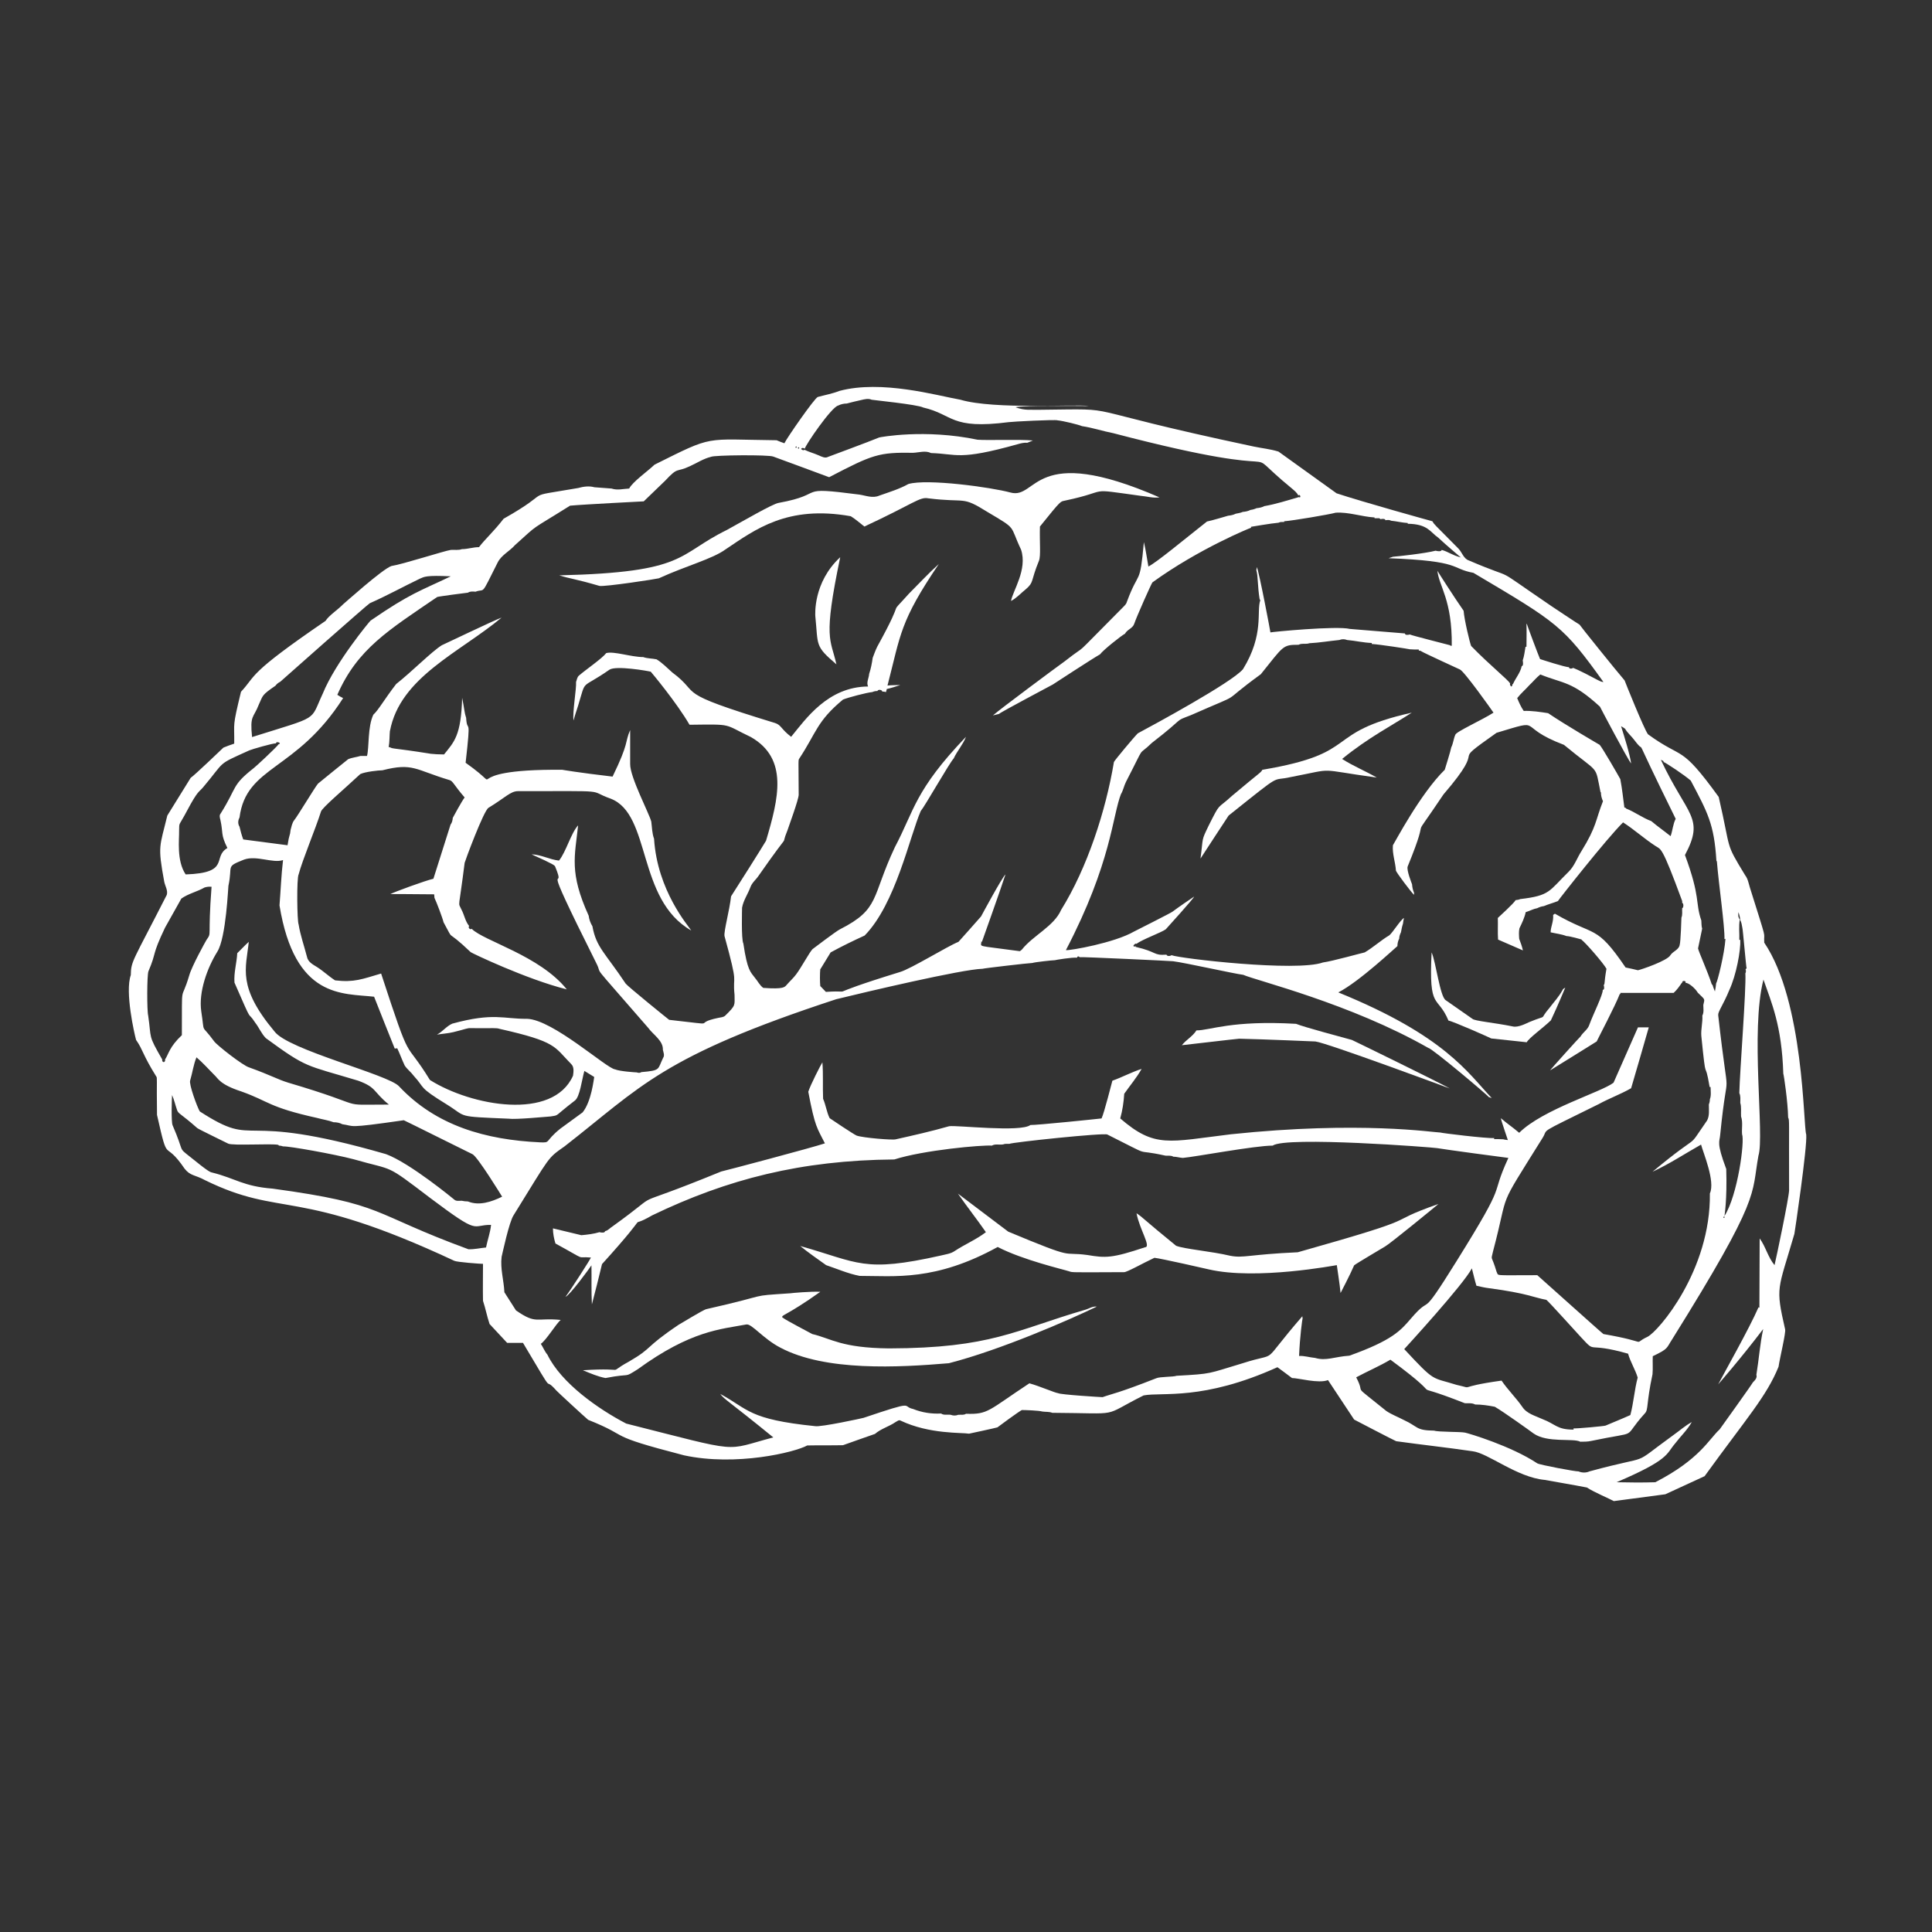 <svg xmlns="http://www.w3.org/2000/svg" xmlns:xlink="http://www.w3.org/1999/xlink" width="40" zoomAndPan="magnify" viewBox="0 0 30 30" height="40" preserveAspectRatio="xMidYMid meet" version="1.0"><rect x="0" y="0" width="30" height="30" fill="#333333" stroke="none"/><defs><clipPath id="df0df779ab"><path d="M 2 6 L 28.066 6 L 28.066 23.312 L 2 23.312 Z M 2 6 " clip-rule="nonzero"/></clipPath></defs><g clip-path="url(#df0df779ab)"><path fill="#ffffff" d="M 13.035 6.07 C 13.691 5.895 14.543 6.141 14.914 6.207 C 15.441 6.363 16.719 6.273 16.91 6.305 C 16.832 6.305 15.855 6.293 15.77 6.324 C 15.918 6.379 16.004 6.359 16.152 6.363 C 17.527 6.348 16.531 6.312 19.469 6.934 C 19.598 6.961 19.727 6.973 19.852 7.012 C 19.852 7.012 20.754 7.66 20.754 7.66 C 21.141 7.789 22.223 8.09 22.242 8.094 C 22.277 8.152 22.238 8.105 22.648 8.52 C 22.703 8.578 22.727 8.676 22.809 8.703 C 23.641 9.059 23.078 8.723 24.094 9.414 C 24.105 9.422 24.516 9.695 24.527 9.699 C 24.531 9.711 25.086 10.402 25.227 10.566 C 25.23 10.578 25.531 11.328 25.59 11.402 C 26.148 11.809 26.082 11.539 26.688 12.375 C 26.887 13.234 26.777 13.062 27.098 13.59 C 27.141 13.645 27.152 13.715 27.172 13.781 C 27.457 14.688 27.383 14.434 27.395 14.637 C 28.016 15.555 28 17.492 28.047 17.617 C 28.066 17.805 27.867 19.148 27.863 19.16 C 27.605 20.047 27.566 19.969 27.719 20.641 C 27.734 20.691 27.637 21.086 27.617 21.223 C 27.43 21.684 27.125 22.016 26.469 22.922 C 26.469 22.922 25.859 23.203 25.859 23.203 C 25.859 23.203 25.059 23.309 25.059 23.309 C 25.012 23.281 24.746 23.168 24.641 23.098 C 24.422 23.055 24.203 23.02 23.988 22.98 C 23.555 22.941 23.105 22.562 22.867 22.535 C 22.473 22.477 22.074 22.434 21.68 22.379 C 21.648 22.367 21.027 22.043 21.027 22.043 C 20.891 21.836 20.754 21.633 20.621 21.43 C 20.477 21.488 20.164 21.398 20.062 21.398 C 19.988 21.344 19.914 21.285 19.836 21.23 C 18.676 21.754 18.051 21.613 17.758 21.668 C 17.078 22.008 17.453 21.945 16.34 21.938 C 16.289 21.918 16.234 21.926 16.184 21.918 C 16.133 21.902 15.918 21.895 15.867 21.895 C 15.809 21.926 15.496 22.156 15.488 22.164 C 15.465 22.172 15.07 22.258 15.047 22.262 C 14.938 22.242 14.434 22.273 13.984 22.059 C 13.957 22.043 13.93 22.07 13.906 22.082 C 13.805 22.152 13.68 22.184 13.586 22.266 C 13.582 22.266 13.098 22.438 13.09 22.441 C 12.902 22.445 12.719 22.441 12.535 22.445 C 12.344 22.551 11.43 22.773 10.621 22.598 C 9.355 22.27 9.836 22.328 9.133 22.047 C 9.098 22.02 8.648 21.605 8.641 21.594 C 8.402 21.324 8.676 21.789 8.121 20.852 C 8.039 20.852 7.957 20.852 7.875 20.852 C 7.875 20.852 7.602 20.559 7.602 20.559 C 7.562 20.441 7.539 20.316 7.5 20.199 C 7.496 20.008 7.5 19.816 7.5 19.625 C 7.453 19.625 7.094 19.598 7.055 19.578 C 4.582 18.422 4.391 18.918 3.18 18.324 C 3.031 18.242 2.957 18.262 2.867 18.148 C 2.535 17.66 2.621 18.125 2.438 17.312 C 2.43 16.742 2.445 16.738 2.426 16.715 C 2.211 16.371 2.223 16.305 2.113 16.148 C 2.086 16.051 1.938 15.402 2.031 15.141 C 2.035 14.918 2.059 14.938 2.59 13.895 C 2.609 13.828 2.566 13.762 2.551 13.695 C 2.445 13.121 2.48 13.156 2.598 12.664 C 2.598 12.664 2.961 12.078 2.961 12.078 C 3.012 12.047 3.461 11.617 3.469 11.609 C 3.523 11.586 3.582 11.566 3.637 11.547 C 3.641 11.199 3.605 11.309 3.742 10.742 C 3.988 10.477 3.832 10.477 5.055 9.641 C 5.105 9.559 5.25 9.465 5.328 9.383 C 5.34 9.375 5.938 8.836 6.078 8.789 C 6.254 8.762 6.895 8.555 7 8.539 C 7.059 8.535 7.117 8.547 7.172 8.527 C 7.262 8.527 7.348 8.496 7.438 8.496 C 7.535 8.367 7.66 8.262 7.82 8.055 C 8.652 7.586 8.051 7.738 8.977 7.578 C 9.059 7.555 9.148 7.543 9.23 7.566 C 9.23 7.566 9.496 7.586 9.496 7.586 C 9.586 7.617 9.68 7.59 9.77 7.586 C 9.82 7.484 10.059 7.316 10.164 7.215 C 11.098 6.75 10.914 6.824 12.059 6.836 C 12.098 6.852 12.141 6.871 12.18 6.883 C 12.215 6.805 12.652 6.176 12.699 6.164 C 12.812 6.133 12.926 6.113 13.035 6.07 M 13.375 6.211 C 13.301 6.227 13.223 6.246 13.148 6.266 C 13.102 6.266 13.055 6.277 13.016 6.297 C 12.91 6.32 12.504 6.914 12.496 6.969 C 12.484 6.953 12.445 6.949 12.441 6.973 C 12.449 6.984 12.477 7 12.492 6.984 C 12.566 7.02 12.641 7.039 12.711 7.07 C 12.758 7.09 12.812 7.121 12.859 7.094 C 12.859 7.094 13.512 6.852 13.652 6.793 C 13.664 6.789 14.359 6.656 15.18 6.828 C 15.34 6.84 15.832 6.82 16.039 6.84 C 16.012 6.852 15.98 6.863 15.953 6.875 C 15.902 6.871 15.852 6.883 15.801 6.898 C 14.879 7.156 14.867 7.047 14.457 7.035 C 14.371 6.992 14.27 7.027 14.18 7.031 C 13.645 7.023 13.555 7.055 12.875 7.41 C 12.875 7.41 12.023 7.094 12.008 7.09 C 11.941 7.059 11.082 7.066 11.039 7.094 C 10.926 7.121 10.824 7.188 10.715 7.238 C 10.492 7.344 10.539 7.238 10.328 7.465 C 10.328 7.465 9.996 7.785 9.996 7.785 C 9.996 7.785 9.066 7.832 8.852 7.852 C 8.199 8.262 8.387 8.113 7.996 8.465 C 7.914 8.559 7.789 8.617 7.73 8.73 C 7.453 9.281 7.543 9.129 7.383 9.188 C 7.344 9.184 7.301 9.18 7.266 9.203 C 7.254 9.203 6.805 9.262 6.789 9.27 C 6.035 9.785 5.551 10.074 5.238 10.789 C 5.266 10.809 5.297 10.824 5.328 10.84 C 4.598 11.984 3.824 11.883 3.719 12.695 C 3.695 12.738 3.691 12.793 3.719 12.836 C 3.734 12.902 3.754 12.973 3.777 13.035 C 3.777 13.035 4.465 13.125 4.465 13.125 C 4.492 12.945 4.504 12.984 4.512 12.887 C 4.527 12.836 4.535 12.777 4.57 12.734 C 4.621 12.672 4.891 12.223 4.938 12.168 C 4.941 12.164 5.395 11.797 5.406 11.789 C 5.469 11.762 5.535 11.758 5.598 11.738 C 5.629 11.738 5.664 11.738 5.699 11.738 C 5.734 11.602 5.707 11.289 5.797 11.098 C 5.879 11.023 5.965 10.863 6.152 10.621 C 6.395 10.43 6.699 10.121 6.859 10.02 C 6.871 10.016 7.695 9.621 7.789 9.59 C 7.137 10.133 6.211 10.516 6.055 11.352 L 6.055 11.34 C 6.047 11.426 6.051 11.516 6.035 11.602 L 6.051 11.602 C 6.109 11.633 6.086 11.609 6.68 11.703 L 6.668 11.703 C 6.742 11.711 6.82 11.715 6.895 11.715 C 7.051 11.52 7.16 11.426 7.176 10.836 C 7.211 11 7.207 11.051 7.238 11.145 C 7.254 11.418 7.32 11.055 7.23 11.844 C 7.961 12.363 6.957 11.938 8.73 11.953 C 8.73 11.953 8.973 11.996 9.512 12.059 C 9.773 11.523 9.699 11.535 9.785 11.336 C 9.785 11.348 9.785 11.852 9.785 11.863 C 9.781 12.066 10.082 12.633 10.113 12.758 C 10.125 12.848 10.125 12.941 10.156 13.023 C 10.207 13.832 10.688 14.375 10.734 14.449 C 9.883 13.965 10.117 12.648 9.484 12.402 C 9.098 12.266 9.535 12.285 8.043 12.285 C 7.926 12.285 7.844 12.387 7.586 12.543 C 7.512 12.582 7.219 13.375 7.215 13.398 C 7.121 14.152 7.109 13.996 7.164 14.121 C 7.211 14.207 7.223 14.305 7.285 14.379 C 7.262 14.402 7.301 14.445 7.324 14.422 C 7.512 14.613 8.379 14.836 8.801 15.363 C 8.176 15.207 7.32 14.797 7.309 14.785 C 6.887 14.383 7.074 14.66 6.887 14.32 C 6.875 14.262 6.777 14.004 6.746 13.941 C 6.746 13.922 6.742 13.902 6.742 13.887 C 6.453 13.883 6.062 13.883 6.062 13.883 C 6.129 13.848 6.598 13.676 6.73 13.645 C 6.73 13.645 6.996 12.805 6.996 12.805 C 7.02 12.773 7.027 12.738 7.031 12.699 C 7.035 12.691 7.176 12.43 7.215 12.383 C 7.043 12.184 7.035 12.129 6.98 12.113 C 6.445 11.953 6.414 11.84 5.938 11.961 C 5.879 11.961 5.668 11.984 5.594 12.02 C 5.344 12.254 5 12.543 4.984 12.602 C 4.898 12.875 4.699 13.344 4.637 13.578 C 4.605 13.637 4.613 14.305 4.637 14.355 C 4.664 14.523 4.723 14.688 4.766 14.855 C 4.781 14.938 4.859 14.977 4.922 15.016 C 5.02 15.078 5.105 15.16 5.203 15.223 C 5.5 15.258 5.625 15.203 5.918 15.117 C 6.406 16.609 6.258 16.09 6.676 16.77 C 7.32 17.176 8.586 17.406 8.898 16.703 C 8.906 16.641 8.918 16.566 8.867 16.52 C 8.602 16.25 8.645 16.176 7.762 15.977 C 7.695 15.957 7.699 15.969 7.312 15.965 C 7.254 15.961 7.234 15.98 7.039 16.027 C 6.957 16.047 6.871 16.051 6.785 16.066 C 6.871 16.02 6.934 15.934 7.023 15.895 C 7.668 15.719 7.816 15.824 8.184 15.82 C 8.586 15.832 9.422 16.594 9.551 16.605 C 9.625 16.637 9.875 16.652 9.887 16.652 C 9.91 16.66 9.938 16.664 9.957 16.648 C 10.266 16.621 10.207 16.609 10.297 16.426 C 10.324 16.387 10.301 16.34 10.293 16.301 C 10.301 16.16 10.137 16.062 10.066 15.961 C 9.086 14.832 9.387 15.203 9.254 14.945 C 8.309 13.055 8.824 13.953 8.621 13.457 C 8.613 13.438 8.602 13.422 8.254 13.266 C 8.402 13.27 8.535 13.348 8.68 13.363 C 8.789 13.23 8.867 12.934 8.977 12.816 C 8.926 13.297 8.836 13.547 9.141 14.219 C 9.148 14.277 9.168 14.332 9.199 14.383 C 9.258 14.711 9.398 14.797 9.715 15.273 C 9.746 15.316 10.383 15.832 10.391 15.836 C 11.242 15.93 10.707 15.898 11.156 15.805 C 11.191 15.797 11.234 15.797 11.262 15.77 C 11.43 15.605 11.406 15.613 11.406 15.449 C 11.371 15.102 11.477 15.359 11.25 14.535 C 11.238 14.457 11.328 14.137 11.352 13.918 C 11.414 13.824 11.848 13.137 11.895 13.055 C 12.09 12.398 12.246 11.781 11.66 11.445 C 11.223 11.238 11.398 11.246 10.707 11.254 C 10.508 10.91 10.113 10.438 10.105 10.43 C 10.059 10.418 9.57 10.332 9.465 10.398 C 9.004 10.719 9.109 10.523 8.977 10.957 C 8.953 11.035 8.926 11.109 8.906 11.188 C 8.887 11.062 8.953 10.691 8.945 10.59 C 8.957 10.559 8.961 10.516 8.988 10.492 C 9.105 10.391 9.344 10.23 9.414 10.141 C 9.535 10.109 9.801 10.203 9.988 10.203 C 10.055 10.227 10.125 10.223 10.195 10.238 C 10.285 10.293 10.359 10.371 10.438 10.441 C 10.918 10.797 10.41 10.73 12.035 11.227 C 12.133 11.258 12.129 11.324 12.285 11.441 C 12.512 11.164 12.855 10.664 13.48 10.66 C 13.449 10.598 13.492 10.531 13.496 10.465 C 13.523 10.383 13.539 10.301 13.551 10.215 C 13.574 10.156 13.594 10.098 13.621 10.043 C 14.102 9.172 13.746 9.629 14.117 9.215 C 14.27 9.062 14.418 8.902 14.578 8.758 C 13.973 9.652 13.988 9.844 13.781 10.645 C 13.848 10.637 13.914 10.641 13.98 10.637 C 13.91 10.66 13.84 10.684 13.77 10.699 C 13.766 10.715 13.762 10.73 13.758 10.746 C 13.738 10.742 13.719 10.738 13.699 10.738 C 13.699 10.707 13.629 10.703 13.625 10.73 C 13.598 10.73 13.57 10.734 13.547 10.746 C 13.457 10.754 13.164 10.832 13.09 10.863 C 12.684 11.199 12.68 11.371 12.41 11.781 C 12.395 11.805 12.398 11.781 12.402 12.34 C 12.402 12.414 12.246 12.836 12.23 12.887 C 12.09 13.23 12.348 12.785 11.777 13.602 C 11.738 13.66 11.676 13.707 11.652 13.777 C 11.613 13.883 11.543 13.98 11.523 14.094 C 11.523 14.102 11.508 14.586 11.543 14.652 C 11.605 15.074 11.656 15.094 11.723 15.184 C 11.766 15.234 11.797 15.301 11.852 15.34 C 12.176 15.363 12.184 15.328 12.219 15.289 C 12.266 15.234 12.32 15.188 12.363 15.129 C 12.445 15.02 12.57 14.785 12.617 14.738 C 12.629 14.73 12.98 14.461 13.043 14.43 C 13.668 14.113 13.527 13.938 13.895 13.156 C 14.199 12.582 14.203 12.273 15 11.441 C 14.953 11.562 14.863 11.66 14.809 11.777 C 14.742 11.848 14.363 12.516 14.297 12.594 C 14.125 12.992 13.906 14.039 13.426 14.527 C 13.246 14.609 13.07 14.695 12.898 14.789 C 12.898 14.789 12.738 15.051 12.738 15.051 L 12.738 15.035 C 12.73 15.133 12.73 15.23 12.738 15.324 L 12.738 15.312 C 12.766 15.344 12.797 15.371 12.824 15.402 C 13.363 15.367 12.641 15.504 13.973 15.094 C 14.141 15.047 14.715 14.691 14.883 14.625 C 14.883 14.625 15.219 14.25 15.234 14.23 C 15.246 14.207 15.562 13.621 15.613 13.578 C 15.547 13.785 15.246 14.629 15.246 14.629 L 15.238 14.613 C 15.242 14.715 15.125 14.672 15.836 14.77 C 15.848 14.762 15.859 14.754 15.867 14.746 C 16.039 14.527 16.367 14.383 16.477 14.129 C 16.883 13.477 17.172 12.586 17.297 11.832 C 17.309 11.805 17.602 11.453 17.668 11.387 C 17.902 11.262 19.129 10.598 19.301 10.391 C 19.633 9.852 19.508 9.492 19.57 9.32 C 19.566 9.316 19.562 9.309 19.559 9.301 C 19.527 9.105 19.535 8.934 19.508 8.852 C 19.512 8.84 19.516 8.816 19.516 8.805 C 19.555 8.895 19.727 9.809 19.727 9.82 C 19.75 9.812 20.754 9.715 20.961 9.766 C 20.961 9.766 21.816 9.836 21.816 9.836 C 21.816 9.867 21.871 9.859 21.891 9.852 C 21.918 9.867 22.508 10.016 22.52 10.02 L 22.52 10.027 C 22.523 10.027 22.539 10.027 22.543 10.027 C 22.551 9.312 22.344 9.105 22.32 8.863 C 22.32 8.867 22.598 9.301 22.727 9.484 C 22.738 9.629 22.824 9.984 22.844 10.031 C 23.145 10.34 23.414 10.551 23.449 10.613 C 23.441 10.629 23.453 10.648 23.465 10.66 C 23.48 10.66 23.488 10.633 23.484 10.621 L 23.492 10.625 C 23.535 10.527 23.609 10.445 23.629 10.344 C 23.66 10.34 23.648 10.277 23.645 10.254 C 23.668 10.188 23.676 10.113 23.688 10.043 L 23.703 10.043 C 23.703 9.926 23.707 9.812 23.703 9.695 L 23.707 9.684 C 23.711 9.703 23.891 10.184 23.914 10.234 C 23.926 10.238 24.32 10.367 24.363 10.359 C 24.359 10.387 24.41 10.387 24.426 10.371 C 24.426 10.371 24.496 10.391 24.801 10.555 C 24.832 10.57 24.863 10.59 24.898 10.59 C 24.273 9.719 24.191 9.672 22.879 8.895 C 22.516 8.828 22.711 8.711 21.562 8.668 C 21.586 8.66 21.609 8.652 21.629 8.645 C 21.695 8.641 22.129 8.594 22.293 8.551 C 22.316 8.559 22.379 8.57 22.387 8.539 C 22.496 8.57 22.539 8.617 22.684 8.656 C 22.684 8.656 22.461 8.469 22.332 8.348 C 22.207 8.262 22.172 8.137 21.859 8.133 L 21.859 8.121 C 21.773 8.117 21.688 8.094 21.602 8.086 C 21.574 8.07 21.543 8.074 21.512 8.078 C 21.512 8.051 21.457 8.055 21.438 8.062 C 21.434 8.059 21.422 8.051 21.418 8.047 C 21.395 8.047 21.367 8.047 21.344 8.047 L 21.344 8.035 C 21.141 8.023 20.945 7.949 20.742 7.961 C 20.645 7.988 20.07 8.086 19.941 8.094 L 19.941 8.105 C 19.91 8.105 19.879 8.102 19.852 8.117 C 19.746 8.125 19.43 8.18 19.426 8.18 L 19.426 8.195 C 19.418 8.195 18.617 8.52 17.895 9.043 C 17.883 9.051 17.648 9.578 17.613 9.684 C 17.59 9.758 17.504 9.773 17.469 9.84 C 17.41 9.871 17.125 10.098 17.082 10.16 C 16.969 10.223 16.348 10.629 16.348 10.629 C 16.336 10.637 15.543 11.055 15.512 11.086 C 15.48 11.094 15.449 11.102 15.418 11.109 C 15.527 11.012 16.406 10.359 16.531 10.27 C 16.965 9.93 16.547 10.324 17.441 9.426 C 17.469 9.398 17.492 9.375 17.5 9.34 C 17.688 8.832 17.699 9.117 17.762 8.418 C 17.793 8.543 17.809 8.672 17.832 8.797 C 17.965 8.73 18.395 8.371 18.742 8.098 C 18.809 8.086 19.055 8.012 19.07 8.008 C 19.109 8.004 19.152 7.996 19.188 7.977 C 19.227 7.969 19.262 7.965 19.297 7.949 C 19.34 7.945 19.379 7.938 19.418 7.918 C 19.449 7.914 19.48 7.906 19.512 7.891 C 19.555 7.887 19.594 7.879 19.633 7.859 C 19.812 7.828 19.992 7.77 20.168 7.719 C 20.211 7.742 20.188 7.66 20.16 7.695 C 20.141 7.652 20.102 7.621 20.066 7.59 C 19.09 6.789 20.422 7.547 17.289 6.727 C 17.125 6.695 16.965 6.641 16.801 6.617 C 16.75 6.594 16.508 6.535 16.422 6.527 C 16.391 6.512 15.711 6.547 15.664 6.555 C 14.75 6.672 14.812 6.438 14.336 6.328 C 14.25 6.281 13.543 6.211 13.535 6.207 C 13.484 6.184 13.426 6.199 13.375 6.211 M 12.352 6.938 C 12.355 6.984 12.395 6.914 12.352 6.938 M 12.391 6.949 C 12.391 7 12.434 6.93 12.391 6.949 M 22.691 8.656 C 22.699 8.668 22.699 8.668 22.691 8.656 M 6.523 8.984 C 6.262 9.109 6.008 9.25 5.742 9.367 C 5.719 9.375 4.359 10.578 4.352 10.586 C 4.32 10.602 4.297 10.621 4.277 10.648 C 4.059 10.797 4.086 10.797 4.02 10.938 C 3.934 11.16 3.879 11.098 3.914 11.445 C 4.98 11.109 4.805 11.211 5.012 10.77 C 5.207 10.289 5.742 9.645 5.754 9.637 C 6.379 9.207 6.527 9.176 7 8.949 C 6.617 8.93 6.586 8.957 6.523 8.984 M 20.797 9.938 C 20.641 9.953 20.488 9.98 20.332 9.988 C 20.277 10.008 20.215 9.984 20.164 10.012 C 19.914 10.012 19.934 10.027 19.578 10.469 C 18.871 10.984 19.395 10.707 18.492 11.105 C 18.211 11.215 18.438 11.109 17.887 11.535 C 17.641 11.773 17.809 11.512 17.484 12.141 C 17.453 12.203 17.441 12.273 17.406 12.332 L 17.41 12.32 C 17.27 12.672 17.262 13.391 16.551 14.754 C 16.613 14.762 17.305 14.641 17.609 14.465 C 17.633 14.453 18.191 14.172 18.207 14.156 C 18.289 14.094 18.516 13.938 18.543 13.922 C 18.531 13.957 18.133 14.395 18.102 14.43 C 18.035 14.48 17.73 14.59 17.648 14.656 C 17.633 14.645 17.613 14.664 17.602 14.68 C 17.59 14.699 17.625 14.703 17.637 14.691 L 17.633 14.703 C 17.973 14.781 17.906 14.84 18.113 14.824 C 18.121 14.852 18.172 14.848 18.191 14.832 C 18.316 14.883 20.129 15.094 20.543 14.945 C 20.688 14.926 21.148 14.797 21.191 14.789 C 21.324 14.711 21.441 14.602 21.574 14.523 C 21.629 14.477 21.742 14.289 21.801 14.254 C 21.793 14.285 21.789 14.312 21.785 14.344 C 21.77 14.387 21.762 14.434 21.754 14.477 C 21.738 14.508 21.727 14.543 21.727 14.574 C 21.707 14.613 21.699 14.652 21.699 14.691 C 21.68 14.703 21.105 15.246 20.781 15.41 C 22.441 16.086 22.789 16.656 23.164 17.051 C 23.148 17.047 23.133 17.039 23.117 17.035 C 23.109 17.012 22.227 16.27 22.18 16.273 C 20.969 15.582 19.508 15.227 19.305 15.137 C 19.148 15.117 18.402 14.949 18.215 14.926 C 18.195 14.922 16.777 14.855 16.766 14.863 C 16.746 14.844 16.73 14.848 16.723 14.871 C 16.645 14.863 16.391 14.906 16.379 14.91 C 16.34 14.91 16.059 14.941 16.031 14.953 C 15.984 14.953 15.273 15.035 15.258 15.043 C 14.934 15.051 13.434 15.406 12.984 15.516 C 10.27 16.406 9.961 16.871 8.766 17.801 C 8.496 17.992 8.555 17.934 7.977 18.867 C 7.906 18.969 7.801 19.469 7.789 19.516 C 7.766 19.699 7.824 19.883 7.832 20.066 C 7.832 20.066 8.012 20.348 8.012 20.348 C 8.332 20.57 8.32 20.457 8.707 20.496 C 8.637 20.551 8.484 20.809 8.398 20.867 C 8.434 20.922 8.457 20.984 8.5 21.035 C 8.715 21.477 9.289 21.879 9.723 22.105 C 11.562 22.57 11.219 22.527 12.008 22.32 C 11.309 21.75 11.25 21.734 11.184 21.645 C 11.625 21.883 11.617 22.039 12.656 22.145 C 12.738 22.164 13.402 22.02 13.41 22.016 C 14.246 21.734 13.992 21.84 14.18 21.879 C 14.316 21.934 14.465 21.957 14.613 21.949 C 14.656 21.98 14.711 21.961 14.762 21.969 C 14.801 21.984 14.844 21.984 14.879 21.969 C 14.922 21.965 14.965 21.977 15 21.953 C 15.348 21.965 15.344 21.902 15.984 21.48 C 16.141 21.523 16.383 21.629 16.43 21.633 C 16.461 21.656 17.098 21.695 17.121 21.695 C 17.27 21.641 17.355 21.637 17.953 21.402 C 18.012 21.375 18.215 21.383 18.27 21.363 C 18.836 21.332 18.746 21.332 19.297 21.168 C 19.902 20.973 19.527 21.242 20.223 20.438 C 20.223 20.445 20.223 20.461 20.227 20.469 C 20.223 20.477 20.184 20.75 20.172 21.055 C 20.254 21.051 20.336 21.078 20.422 21.086 C 20.594 21.137 20.723 21.066 20.953 21.051 C 21.621 20.812 21.75 20.66 21.91 20.473 C 22.262 20.062 22.012 20.555 22.613 19.59 C 23.449 18.25 23.113 18.652 23.422 17.98 C 23.41 17.98 22.426 17.848 22.316 17.828 C 22.258 17.816 19.969 17.641 19.762 17.789 C 19.484 17.789 18.551 17.965 18.367 17.98 C 18.316 17.977 18.27 17.961 18.219 17.961 C 18.184 17.938 18.137 17.949 18.098 17.945 C 17.551 17.824 17.961 18 17.195 17.617 C 17.156 17.586 15.707 17.738 15.672 17.762 C 15.641 17.762 15.605 17.758 15.578 17.77 C 15.52 17.781 15.453 17.758 15.402 17.789 C 15.246 17.777 14.34 17.859 13.887 18.004 C 12.438 18.016 11.297 18.309 10.129 18.871 C 9.668 19.137 10.215 18.672 9.348 19.629 C 9.297 19.84 9.246 20.047 9.191 20.254 C 9.18 20.051 9.188 19.848 9.184 19.648 C 9.145 19.707 8.848 20.113 8.781 20.137 C 8.867 20.023 9.164 19.559 9.176 19.527 C 8.922 19.504 9.148 19.594 8.625 19.309 C 8.602 19.234 8.586 19.152 8.586 19.074 C 8.734 19.109 8.879 19.145 9.027 19.18 C 9.121 19.172 9.219 19.16 9.309 19.133 C 9.332 19.141 9.395 19.148 9.395 19.117 C 9.441 19.109 9.473 19.066 9.512 19.043 C 10.418 18.391 9.578 18.855 11.199 18.191 C 11.27 18.176 12.613 17.82 12.809 17.754 C 12.688 17.512 12.656 17.508 12.551 16.953 C 12.582 16.852 12.742 16.539 12.77 16.496 C 12.785 16.684 12.773 16.875 12.781 17.062 C 12.824 17.16 12.836 17.27 12.883 17.363 C 12.887 17.367 13.254 17.613 13.301 17.633 C 13.395 17.668 13.867 17.707 13.91 17.691 C 14.188 17.629 14.465 17.566 14.738 17.488 C 14.852 17.469 15.848 17.586 16 17.469 C 16.09 17.473 17.043 17.375 17.105 17.367 C 17.145 17.285 17.27 16.789 17.273 16.781 C 17.426 16.727 17.57 16.648 17.727 16.598 C 17.648 16.738 17.547 16.855 17.457 16.984 C 17.449 17.113 17.43 17.242 17.395 17.367 C 17.934 17.832 18.145 17.73 19.113 17.613 C 21.121 17.402 22.27 17.586 22.367 17.586 C 22.379 17.594 23.082 17.68 23.203 17.672 L 23.199 17.688 C 23.25 17.688 23.297 17.688 23.344 17.691 C 23.367 17.699 23.391 17.699 23.414 17.703 C 23.41 17.691 23.312 17.406 23.305 17.363 C 23.414 17.457 23.469 17.488 23.59 17.59 C 23.953 17.227 24.871 16.957 25.055 16.812 C 25.055 16.812 25.426 15.973 25.434 15.953 C 25.492 15.953 25.547 15.953 25.602 15.953 C 25.602 15.953 25.336 16.879 25.328 16.898 C 25.164 16.992 24.988 17.055 24.824 17.145 C 23.828 17.637 24.059 17.508 23.949 17.676 C 23.223 18.84 23.449 18.43 23.184 19.43 C 23.148 19.59 23.156 19.469 23.238 19.746 C 23.277 19.816 23.168 19.801 23.871 19.801 C 23.879 19.805 24.871 20.699 24.898 20.715 C 25.664 20.848 25.316 20.883 25.582 20.758 C 25.75 20.676 26.566 19.727 26.551 18.531 C 26.637 18.344 26.449 17.906 26.414 17.773 C 26.164 17.914 25.922 18.074 25.66 18.195 C 26.469 17.523 26.156 17.906 26.508 17.398 C 26.547 17.324 26.535 17.238 26.535 17.152 C 26.543 17.129 26.551 17.102 26.551 17.07 C 26.574 17.008 26.562 16.941 26.562 16.879 L 26.547 16.879 C 26.465 16.391 26.5 16.902 26.418 16.086 C 26.41 15.98 26.441 15.875 26.434 15.77 C 26.461 15.719 26.449 15.66 26.449 15.605 C 26.473 15.5 26.48 15.531 26.363 15.414 C 26.328 15.352 26.223 15.258 26.172 15.262 C 26.191 15.223 26.109 15.223 26.125 15.258 L 26.117 15.258 C 26.078 15.316 26.039 15.371 25.988 15.418 C 25.711 15.418 25.438 15.418 25.16 15.418 L 25.164 15.434 L 25.152 15.434 C 25.078 15.625 24.824 16.105 24.793 16.172 C 24.781 16.18 24.098 16.605 24.07 16.621 C 24.086 16.594 24.531 16.102 24.543 16.094 C 24.582 16.027 24.656 15.988 24.68 15.91 C 24.738 15.75 24.895 15.438 24.887 15.371 C 24.918 15.371 24.91 15.316 24.902 15.297 C 24.926 15.266 24.902 15.293 24.945 15.043 C 24.898 14.957 24.621 14.637 24.555 14.59 L 24.566 14.59 C 24.551 14.586 24.375 14.535 24.324 14.535 C 24.242 14.504 24.16 14.496 24.078 14.477 C 24.078 14.391 24.125 14.316 24.117 14.207 C 24.125 14.199 24.141 14.191 24.145 14.188 C 24.777 14.555 24.777 14.34 25.242 15.023 C 25.305 15.035 25.371 15.051 25.434 15.066 C 25.488 15.055 25.891 14.918 25.938 14.832 C 25.977 14.77 26.07 14.75 26.082 14.672 C 26.098 14.625 26.109 14.262 26.109 14.25 C 26.129 14.203 26.117 14.148 26.121 14.102 C 26.145 14.098 26.145 14.023 26.121 14.02 C 26.121 14.012 26.121 14 26.121 13.992 C 25.801 13.121 25.793 13.195 25.707 13.137 C 25.531 13.023 25.379 12.883 25.203 12.77 C 24.949 13.02 24.215 13.953 24.191 13.992 C 24.121 14.02 24.047 14.039 23.973 14.07 C 23.938 14.074 23.902 14.086 23.871 14.102 C 23.809 14.113 23.754 14.145 23.691 14.164 C 23.672 14.254 23.633 14.332 23.594 14.414 C 23.582 14.465 23.586 14.523 23.59 14.578 C 23.613 14.637 23.633 14.695 23.648 14.758 C 23.645 14.758 23.266 14.59 23.262 14.59 C 23.254 14.477 23.262 14.363 23.258 14.254 C 23.27 14.242 23.504 14.031 23.535 13.977 C 23.559 13.973 23.582 13.973 23.605 13.961 C 24.074 13.906 24.047 13.84 24.359 13.535 C 24.449 13.445 24.488 13.324 24.555 13.219 C 24.797 12.828 24.773 12.738 24.891 12.441 C 24.871 12.398 24.859 12.352 24.859 12.305 L 24.852 12.297 C 24.762 11.859 24.848 12.031 24.285 11.566 C 23.508 11.273 24.008 11.148 23.238 11.379 C 22.438 11.945 23.16 11.469 22.414 12.336 C 21.816 13.227 22.262 12.469 21.859 13.453 C 21.836 13.508 21.922 13.719 21.926 13.73 C 21.93 13.777 21.938 13.82 21.957 13.863 C 21.957 13.871 21.957 13.887 21.957 13.895 C 21.91 13.852 21.688 13.555 21.676 13.52 C 21.668 13.387 21.617 13.258 21.629 13.125 C 21.656 13.086 22.055 12.324 22.434 11.953 C 22.441 11.93 22.527 11.656 22.535 11.605 C 22.566 11.543 22.57 11.473 22.598 11.41 C 22.605 11.363 23.023 11.176 23.191 11.066 C 23.168 11.031 22.734 10.418 22.668 10.395 C 22.66 10.391 22.105 10.137 22.07 10.113 C 22.059 10.105 22.047 10.102 22.031 10.102 L 22.031 10.086 C 21.984 10.086 21.938 10.086 21.891 10.082 C 21.883 10.078 21.41 10.004 21.301 10 L 21.301 9.984 C 21.172 9.98 21.047 9.949 20.918 9.938 C 20.879 9.922 20.836 9.922 20.797 9.938 M 23.75 10.637 C 23.688 10.707 23.617 10.766 23.559 10.84 C 23.586 10.906 23.617 10.977 23.66 11.039 C 23.789 11.035 23.914 11.055 24.039 11.074 C 24.297 11.25 24.84 11.566 24.84 11.566 C 24.887 11.621 25.121 12.027 25.16 12.098 C 25.188 12.242 25.203 12.391 25.223 12.539 C 25.23 12.539 25.242 12.543 25.246 12.547 L 25.25 12.555 C 25.387 12.609 25.504 12.699 25.641 12.75 C 25.738 12.832 25.844 12.906 25.941 12.984 C 25.973 12.895 25.977 12.797 26.02 12.715 C 25.238 11.129 25.625 11.82 25.375 11.488 C 25.332 11.43 25.273 11.383 25.234 11.316 C 25.215 11.301 25.195 11.289 25.172 11.277 C 25.215 11.414 25.309 11.711 25.328 11.855 C 25.273 11.789 24.848 10.984 24.844 10.973 C 24.41 10.574 24.273 10.617 23.918 10.473 C 23.855 10.523 23.805 10.586 23.75 10.637 M 24.895 10.594 C 24.902 10.602 24.902 10.602 24.895 10.594 M 4.285 11.543 C 4.238 11.539 3.902 11.637 3.871 11.652 C 3.352 11.887 3.512 11.801 3.152 12.227 C 3.09 12.301 3.074 12.27 2.906 12.586 C 2.77 12.844 2.785 12.754 2.781 12.902 C 2.785 13.027 2.738 13.363 2.883 13.578 C 3.59 13.555 3.289 13.309 3.531 13.168 C 3.422 12.949 3.469 12.941 3.422 12.73 C 3.414 12.699 3.402 12.66 3.426 12.633 C 3.691 12.211 3.59 12.203 3.941 11.926 C 3.965 11.91 4.281 11.617 4.328 11.555 C 4.383 11.543 4.289 11.5 4.285 11.543 M 25.789 11.797 C 26.199 12.672 26.477 12.691 26.164 13.277 C 26.41 13.941 26.32 14.008 26.418 14.293 C 26.422 14.336 26.418 14.375 26.43 14.418 L 26.434 14.402 C 26.43 14.434 26.438 14.383 26.367 14.727 C 26.379 14.785 26.512 15.074 26.582 15.289 L 26.59 15.289 C 26.602 15.324 26.613 15.359 26.629 15.395 C 26.637 15.355 26.645 15.312 26.648 15.27 C 26.668 15.246 26.777 14.816 26.793 14.578 L 26.777 14.582 C 26.785 14.395 26.688 13.73 26.66 13.379 L 26.652 13.363 C 26.617 12.797 26.516 12.617 26.254 12.121 C 26.145 12.027 25.879 11.852 25.832 11.832 C 25.836 11.809 25.801 11.809 25.789 11.797 M 3.789 13.348 C 3.496 13.465 3.617 13.43 3.547 13.754 C 3.543 13.762 3.512 14.559 3.375 14.777 C 3.219 15.027 3.082 15.402 3.125 15.703 C 3.184 16.086 3.109 15.875 3.324 16.168 C 3.363 16.227 3.773 16.547 3.867 16.574 C 4.223 16.703 4.312 16.762 4.477 16.812 C 5.801 17.203 5.188 17.152 6.039 17.152 C 5.789 16.949 5.852 16.887 5.562 16.781 C 4.734 16.531 4.777 16.594 4.129 16.121 C 4.059 16.051 4.023 15.957 3.965 15.883 C 3.82 15.66 3.949 15.965 3.641 15.258 C 3.629 15.105 3.676 14.953 3.684 14.801 C 3.746 14.742 3.801 14.68 3.863 14.625 C 3.82 15.039 3.68 15.32 4.262 16.016 C 4.469 16.301 6.027 16.684 6.195 16.867 C 6.773 17.484 7.547 17.699 8.383 17.738 C 8.559 17.746 8.449 17.73 8.699 17.527 C 8.699 17.527 9.047 17.273 9.047 17.273 C 9.184 17.102 9.219 16.762 9.227 16.723 C 9.176 16.691 9.125 16.66 9.074 16.629 C 9.035 16.766 9.004 17.035 8.926 17.09 C 8.59 17.348 8.691 17.312 8.551 17.336 C 8.488 17.34 8.008 17.387 7.898 17.371 C 7.066 17.336 7.258 17.348 6.941 17.152 C 6.484 16.871 6.609 16.906 6.426 16.707 C 6.383 16.648 6.324 16.605 6.285 16.547 C 6.242 16.457 6.211 16.367 6.168 16.277 C 6.152 16.281 6.141 16.281 6.129 16.281 C 6.125 16.277 5.809 15.477 5.809 15.477 C 5.32 15.422 4.578 15.512 4.34 14.059 C 4.359 13.824 4.367 13.59 4.395 13.355 C 4.238 13.41 3.984 13.277 3.789 13.348 M 3.176 13.781 C 3.059 13.848 2.926 13.875 2.816 13.953 C 2.816 13.953 2.562 14.406 2.562 14.406 C 2.348 14.855 2.438 14.77 2.305 15.082 C 2.281 15.141 2.281 15.699 2.301 15.77 C 2.355 16.141 2.293 16.059 2.52 16.453 C 2.512 16.469 2.527 16.496 2.547 16.492 C 2.559 16.484 2.57 16.469 2.562 16.453 C 2.621 16.363 2.629 16.258 2.824 16.074 C 2.828 15.203 2.805 15.594 2.938 15.148 C 2.977 15.004 3.195 14.613 3.207 14.594 C 3.293 14.469 3.223 14.59 3.285 13.77 C 3.246 13.766 3.211 13.77 3.176 13.781 M 26.996 14.164 C 26.988 14.203 26.988 14.246 27.016 14.277 C 26.996 14.383 27.012 14.488 27.008 14.594 L 27.023 14.594 C 27.031 14.758 26.961 15.141 26.852 15.375 C 26.758 15.605 26.676 15.707 26.68 15.762 C 26.859 17.363 26.836 16.367 26.711 17.621 C 26.703 17.734 26.648 17.734 26.805 18.152 C 26.82 18.637 26.777 18.883 26.777 18.883 C 26.984 18.559 27.094 17.719 27.051 17.613 C 27.043 17.523 27.066 17.426 27.035 17.336 C 27.031 17.266 27.043 17.191 27.023 17.125 C 27.023 17.074 27.031 17.02 27.008 16.973 C 27.016 16.625 27.117 15.359 27.102 15.113 C 27.113 15.098 27.113 15.07 27.105 15.051 C 27.109 15.047 27.117 15.039 27.121 15.035 C 27.113 15.016 27.062 14.414 27.055 14.406 C 27.047 14.367 27.043 14.324 27.023 14.289 C 27.02 14.246 27.008 14.203 26.996 14.164 M 27.383 15.211 C 27.176 16.008 27.402 17.633 27.305 17.945 C 27.191 18.566 27.359 18.562 25.965 20.797 C 25.871 20.941 25.91 20.941 25.664 21.059 C 25.66 21.152 25.668 21.25 25.66 21.34 C 25.562 21.797 25.598 21.887 25.543 21.945 C 25.16 22.367 25.504 22.207 24.707 22.375 C 24.652 22.387 24.594 22.387 24.539 22.387 C 24.43 22.328 24.027 22.41 23.812 22.258 C 23.766 22.223 23.352 21.926 23.211 21.844 C 23.109 21.824 23.008 21.809 22.906 21.809 C 22.855 21.781 22.801 21.793 22.746 21.789 C 21.691 21.375 22.602 21.859 21.59 21.113 C 21.418 21.215 21.234 21.293 21.059 21.387 C 21.223 21.699 20.949 21.441 21.527 21.91 C 21.609 21.965 21.703 22 21.793 22.047 C 22.031 22.156 21.977 22.211 22.27 22.215 C 22.336 22.238 22.68 22.23 22.75 22.246 C 22.809 22.258 23.465 22.453 23.871 22.723 C 23.906 22.746 24.469 22.852 24.512 22.848 C 24.566 22.871 24.629 22.871 24.68 22.848 C 25.727 22.562 25.27 22.801 25.988 22.281 C 26.082 22.215 26.168 22.137 26.27 22.082 C 26.199 22.207 26.094 22.305 26.008 22.418 C 25.871 22.578 25.926 22.664 25.102 23.016 C 25.301 23.02 25.5 23.023 25.703 23.016 C 26.395 22.66 26.535 22.348 26.703 22.195 C 26.711 22.184 27.199 21.504 27.219 21.465 C 27.25 21.434 27.289 21.395 27.273 21.348 C 27.312 21.113 27.328 20.871 27.379 20.637 C 27.02 21.109 26.68 21.496 26.68 21.496 C 26.754 21.352 27.172 20.613 27.305 20.301 L 27.32 20.305 C 27.32 20.297 27.324 19.238 27.324 19.23 C 27.418 19.359 27.453 19.523 27.555 19.645 C 27.586 19.516 27.777 18.605 27.781 18.484 C 27.777 17.352 27.789 17.406 27.766 17.352 C 27.762 17.113 27.699 16.684 27.691 16.672 C 27.668 15.918 27.504 15.562 27.383 15.211 M 3.051 16.418 C 3.004 16.531 2.988 16.66 2.953 16.777 C 2.93 16.832 3.062 17.191 3.102 17.258 C 4.039 17.863 3.602 17.23 5.996 17.922 C 6.371 18.062 7.051 18.625 7.051 18.625 C 7.082 18.656 7.129 18.645 7.168 18.645 C 7.199 18.652 7.234 18.656 7.266 18.656 C 7.438 18.727 7.629 18.664 7.797 18.582 C 7.785 18.562 7.414 17.957 7.336 17.922 C 7.332 17.922 6.277 17.395 6.27 17.395 C 5.355 17.527 5.516 17.484 5.316 17.457 C 5.273 17.434 5.227 17.426 5.18 17.426 C 5.098 17.395 5.008 17.383 4.922 17.359 C 4.164 17.191 4.18 17.102 3.75 16.949 C 3.402 16.836 3.387 16.742 3.324 16.688 C 3.234 16.598 3.148 16.5 3.051 16.418 M 2.672 17.004 C 2.668 17.043 2.656 17.422 2.68 17.473 C 2.871 17.914 2.758 17.809 2.949 17.961 C 3.242 18.199 3.262 18.199 3.293 18.207 C 3.656 18.297 3.777 18.422 4.234 18.457 C 6.004 18.699 5.73 18.832 7.273 19.398 C 7.367 19.402 7.457 19.379 7.547 19.371 C 7.57 19.254 7.613 19.141 7.625 19.02 C 7.312 19.016 7.469 19.195 6.68 18.602 C 5.961 18.055 6.141 18.188 5.488 18 C 5.191 17.922 4.496 17.797 4.395 17.801 C 4.375 17.793 4.352 17.789 4.332 17.789 L 4.32 17.777 C 4.215 17.754 3.613 17.793 3.543 17.758 C 3.531 17.75 3.082 17.535 3.062 17.516 C 2.805 17.289 2.77 17.297 2.75 17.238 C 2.723 17.164 2.707 17.082 2.672 17.004 M 26.766 18.891 C 26.742 18.934 26.812 18.895 26.766 18.891 M 21.805 20.949 C 22.293 21.473 22.219 21.379 22.617 21.504 C 22.934 21.574 22.562 21.543 23.316 21.438 C 23.414 21.582 23.539 21.703 23.637 21.844 C 23.707 21.953 23.84 21.984 23.949 22.035 C 24.164 22.117 24.172 22.199 24.434 22.199 L 24.434 22.18 C 24.496 22.184 24.91 22.145 24.93 22.137 C 25.059 22.082 25.188 22.031 25.316 21.973 C 25.367 21.781 25.379 21.582 25.43 21.391 C 25.391 21.262 25.316 21.148 25.281 21.02 C 24.605 20.828 24.801 21.035 24.551 20.766 C 24.523 20.738 24.043 20.203 24.012 20.184 C 23.816 20.148 23.715 20.082 23.129 20.004 C 23.059 19.996 22.992 19.98 22.926 19.965 C 22.898 19.875 22.879 19.785 22.855 19.695 C 22.727 19.945 21.812 20.941 21.805 20.949 Z M 21.805 20.949 " fill-opacity="1" fill-rule="nonzero"/></g><path fill="#ffffff" d="M 18.004 7.723 C 17.906 7.738 17.809 7.707 17.711 7.699 C 16.832 7.578 17.277 7.617 16.539 7.773 C 16.465 7.793 16.496 7.742 16.148 8.176 C 16.141 8.422 16.164 8.629 16.133 8.707 C 16 9.031 16.059 9.035 15.934 9.145 C 15.855 9.207 15.789 9.285 15.699 9.332 C 15.727 9.172 15.957 8.844 15.855 8.535 C 15.668 8.141 15.805 8.23 15.332 7.949 C 14.926 7.695 15.016 7.812 14.414 7.738 C 14.281 7.711 14.188 7.82 13.422 8.176 C 13.352 8.121 13.285 8.062 13.211 8.016 C 12.223 7.84 11.727 8.223 11.266 8.531 C 11.062 8.68 10.656 8.785 10.23 8.98 C 10.188 8.992 9.395 9.113 9.309 9.098 C 8.918 8.984 8.871 8.992 8.684 8.934 C 10.68 8.887 10.504 8.613 11.285 8.23 C 11.555 8.082 11.996 7.824 12.09 7.809 C 12.863 7.668 12.32 7.547 13.344 7.68 C 13.445 7.695 13.551 7.742 13.656 7.695 C 13.809 7.641 13.965 7.594 14.105 7.516 C 14.395 7.43 15.391 7.566 15.691 7.648 C 16.113 7.762 16.031 6.863 18.004 7.723 Z M 18.004 7.723 " fill-opacity="1" fill-rule="nonzero"/><path fill="#ffffff" d="M 13.047 8.652 C 12.777 9.941 12.898 9.914 12.988 10.316 C 12.648 10.027 12.707 10.027 12.66 9.566 C 12.66 9.551 12.621 9.047 13.047 8.652 Z M 13.047 8.652 " fill-opacity="1" fill-rule="nonzero"/><path fill="#ffffff" d="M 21.922 11.066 C 21.629 11.258 21.246 11.453 20.84 11.785 C 21.012 11.895 21.203 11.973 21.379 12.074 C 20.406 11.941 20.773 11.926 20.043 12.066 C 19.719 12.141 19.949 11.969 19.078 12.664 C 19.07 12.676 18.652 13.312 18.641 13.332 C 18.688 12.984 18.648 13.07 18.77 12.816 C 18.957 12.445 18.891 12.578 19.129 12.359 C 19.578 11.98 19.574 12.004 19.602 11.953 C 21.164 11.691 20.516 11.383 21.922 11.066 Z M 21.922 11.066 " fill-opacity="1" fill-rule="nonzero"/><path fill="#ffffff" d="M 22.23 14.789 C 22.297 14.938 22.359 15.473 22.449 15.531 C 22.449 15.531 22.863 15.82 22.863 15.82 C 22.898 15.855 23.199 15.879 23.488 15.938 C 23.574 15.961 23.707 15.887 23.746 15.871 C 24.07 15.738 23.875 15.867 24.062 15.648 C 24.129 15.559 24.207 15.477 24.262 15.375 C 24.27 15.355 24.285 15.348 24.305 15.336 C 24.301 15.344 24.195 15.605 24.082 15.844 C 23.961 15.961 23.742 16.117 23.707 16.184 C 23.707 16.184 23.156 16.125 23.156 16.125 C 23.145 16.117 22.555 15.855 22.492 15.848 C 22.32 15.438 22.184 15.707 22.23 14.789 Z M 22.23 14.789 " fill-opacity="1" fill-rule="nonzero"/><path fill="#ffffff" d="M 20.125 15.898 C 20.25 15.949 20.836 16.105 20.992 16.148 C 21.004 16.152 22.387 16.828 22.512 16.902 C 22.504 16.898 20.598 16.191 20.426 16.172 C 20.426 16.172 19.621 16.137 19.242 16.129 C 19.215 16.129 18.391 16.227 18.352 16.23 C 18.418 16.145 18.52 16.094 18.578 16 C 18.793 16 19.121 15.84 20.125 15.898 Z M 20.125 15.898 " fill-opacity="1" fill-rule="nonzero"/><path fill="#ffffff" d="M 14.875 18.535 C 14.875 18.535 15.656 19.125 15.656 19.125 C 16.742 19.578 16.461 19.43 16.887 19.488 C 17.168 19.535 17.266 19.539 17.781 19.367 C 17.879 19.363 17.695 19.09 17.648 18.84 C 17.75 18.906 17.738 18.918 18.262 19.344 C 18.387 19.395 18.812 19.43 19.105 19.5 C 19.312 19.539 19.383 19.48 20.152 19.445 C 22.27 18.848 21.395 19.027 22.336 18.695 C 22.324 18.707 21.586 19.312 21.508 19.355 C 21.496 19.363 21.051 19.625 21.027 19.648 C 20.969 19.785 20.816 20.078 20.816 20.078 C 20.805 19.945 20.758 19.656 20.758 19.645 C 20.746 19.645 19.512 19.883 18.77 19.711 C 18.758 19.707 18.016 19.539 17.926 19.531 C 17.742 19.617 17.496 19.758 17.453 19.754 C 16.613 19.758 16.652 19.758 16.605 19.742 C 16.512 19.711 15.883 19.566 15.492 19.363 C 14.523 19.898 13.891 19.812 13.348 19.812 C 13.168 19.777 13 19.703 12.828 19.645 C 12.691 19.547 12.555 19.453 12.426 19.348 C 13.336 19.605 13.406 19.766 14.609 19.496 C 14.684 19.477 14.762 19.469 14.824 19.426 C 14.984 19.32 15.156 19.25 15.309 19.133 C 15.168 18.93 15.016 18.738 14.875 18.535 Z M 14.875 18.535 " fill-opacity="1" fill-rule="nonzero"/><path fill="#ffffff" d="M 12.738 20.059 C 12.199 20.441 12.133 20.414 12.148 20.457 C 12.223 20.512 12.559 20.684 12.613 20.715 C 12.91 20.785 13.059 20.93 13.805 20.938 C 15.391 20.934 15.762 20.656 16.844 20.34 C 16.906 20.324 16.961 20.281 17.031 20.289 C 16.602 20.496 15.539 20.961 14.734 21.168 C 13.949 21.234 12.816 21.297 12.117 20.926 C 11.852 20.789 11.672 20.551 11.59 20.566 C 11.191 20.641 10.73 20.66 9.902 21.262 C 9.672 21.406 9.824 21.316 9.402 21.398 C 9.281 21.375 9.164 21.324 9.051 21.277 C 9.805 21.23 9.383 21.352 9.762 21.145 C 10.148 20.922 9.992 20.938 10.539 20.57 C 10.551 20.566 10.922 20.336 10.969 20.328 C 12.023 20.09 11.582 20.129 12.273 20.082 C 12.293 20.078 12.594 20.051 12.738 20.059 Z M 12.738 20.059 " fill-opacity="1" fill-rule="nonzero"/></svg>